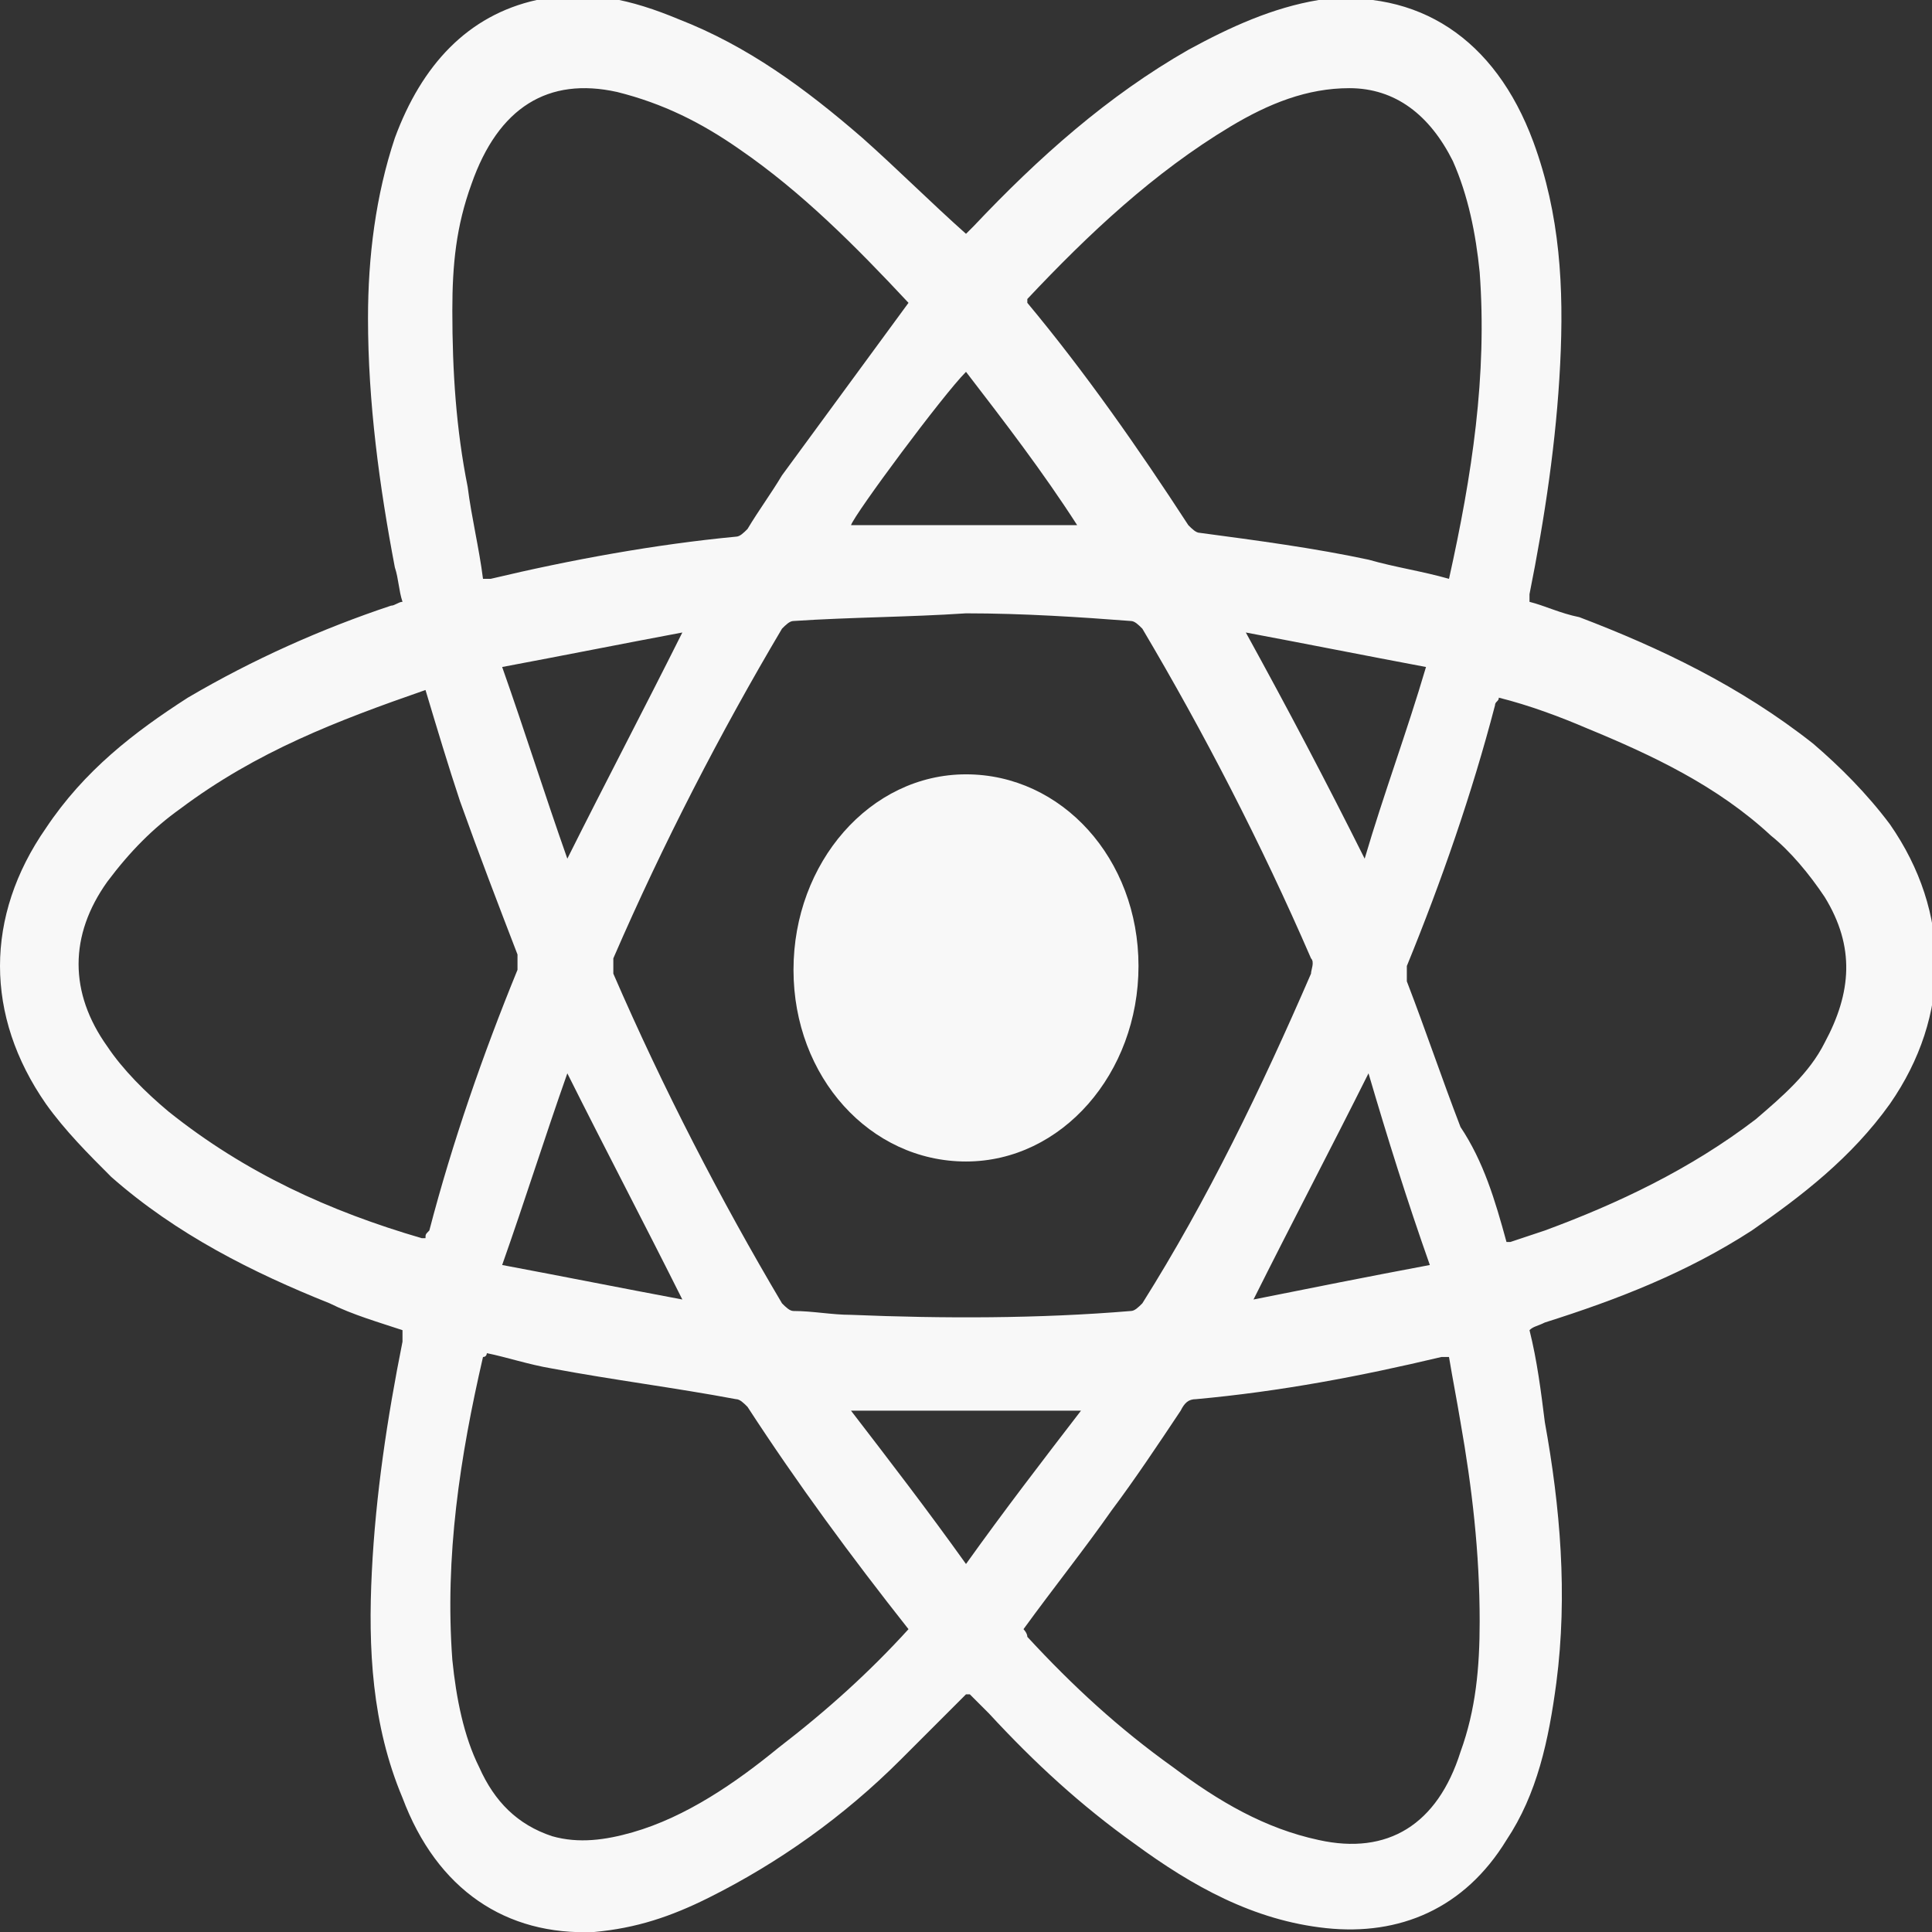 <?xml version="1.0" encoding="utf-8"?>
<!-- Generator: Adobe Illustrator 24.2.0, SVG Export Plug-In . SVG Version: 6.00 Build 0)  -->
<svg version="1.1" id="Layer_1" xmlns="http://www.w3.org/2000/svg" xmlns:xlink="http://www.w3.org/1999/xlink" x="0px" y="0px"
	 viewBox="0 0 50.4 50.4" style="enable-background:new 0 0 50.4 50.4;" xml:space="preserve">
<rect x="0" y="0" width="50.4" height="50.4" fill="#333333" stroke="none"/>
<style type="text/css">
	.st0{fill:#f8f8f8;}
</style>
<g>
	<path class="st0" d="M39.9,34.7c0.2,0.8,0.3,1.6,0.4,2.4c0.4,2.2,0.6,4.5,0.3,6.8c-0.2,1.5-0.5,2.9-1.3,4.1
		c-1.1,1.8-2.8,2.5-4.7,2.3c-1.9-0.2-3.5-1.1-5-2.2c-1.4-1-2.6-2.1-3.8-3.4c-0.2-0.2-0.4-0.4-0.5-0.5c0,0,0,0-0.1,0
		c-0.6,0.6-1.1,1.1-1.7,1.7c-1.5,1.5-3.2,2.7-5,3.6c-1,0.5-1.9,0.8-3,0.9c-2.3,0.1-4.1-1.1-5-3.5C9.7,45,9.6,43,9.7,41
		c0.1-2,0.4-4,0.8-6c0-0.1,0-0.2,0-0.3c-0.6-0.2-1.3-0.4-1.9-0.7c-2-0.8-4-1.8-5.7-3.3c-0.6-0.6-1.2-1.2-1.7-1.9
		c-1.6-2.3-1.6-4.9,0-7.2c1-1.5,2.3-2.5,3.7-3.4c1.7-1,3.5-1.8,5.3-2.4c0.1,0,0.2-0.1,0.3-0.1c-0.1-0.3-0.1-0.6-0.2-0.9
		c-0.4-2.1-0.7-4.3-0.7-6.5c0-1.6,0.2-3.2,0.7-4.7c0.7-1.9,1.9-3.2,3.7-3.6c1.3-0.3,2.5,0,3.7,0.5c1.8,0.7,3.3,1.8,4.8,3.1
		c0.9,0.8,1.8,1.7,2.7,2.5c0.1-0.1,0.1-0.1,0.2-0.2c1.7-1.8,3.5-3.4,5.6-4.6c1.1-0.6,2.2-1.1,3.4-1.3C37-0.3,39,1,40,3.7
		c0.7,1.9,0.8,3.8,0.7,5.8c-0.1,2-0.4,4-0.8,6c0,0.1,0,0.1,0,0.2c0.4,0.1,0.8,0.3,1.3,0.4c2.1,0.8,4.2,1.8,6.1,3.3
		c0.7,0.6,1.4,1.3,2,2.1c1.6,2.3,1.6,5,0,7.3c-1,1.4-2.3,2.4-3.6,3.3c-1.7,1.1-3.5,1.8-5.4,2.4C40.1,34.6,40,34.6,39.9,34.7z
		 M25.2,16c-1.5,0.1-3,0.1-4.5,0.2c-0.1,0-0.2,0.1-0.3,0.2C18.8,19.1,17.3,22,16,25c0,0.1,0,0.3,0,0.4c1.3,3,2.8,5.9,4.4,8.6
		c0.1,0.1,0.2,0.2,0.3,0.2c0.5,0,1,0.1,1.5,0.1c2.4,0.1,4.9,0.1,7.3-0.1c0.1,0,0.2-0.1,0.3-0.2c1.7-2.7,3.1-5.6,4.4-8.6
		c0-0.1,0.1-0.3,0-0.4c-1.3-3-2.8-5.9-4.4-8.6c-0.1-0.1-0.2-0.2-0.3-0.2C28.2,16.1,26.7,16,25.2,16z M23.7,42.5
		C23.7,42.4,23.7,42.4,23.7,42.5c-1.5-1.9-2.9-3.8-4.2-5.8c-0.1-0.1-0.2-0.2-0.3-0.2c-1.6-0.3-3.2-0.5-4.8-0.8
		c-0.6-0.1-1.2-0.3-1.7-0.4c0,0,0,0.1-0.1,0.1c-0.6,2.6-1,5.2-0.8,7.9c0.1,1,0.3,2,0.7,2.8c0.4,0.9,1,1.5,1.9,1.8
		c0.7,0.2,1.4,0.1,2.1-0.1c1.4-0.4,2.7-1.3,3.8-2.2C21.6,44.6,22.7,43.6,23.7,42.5z M26.7,42.5c0,0,0.1,0.1,0.1,0.2
		c1.2,1.3,2.4,2.4,3.8,3.4c1.2,0.9,2.4,1.6,3.8,1.9c1.8,0.4,3.1-0.4,3.7-2.3c0.4-1.1,0.5-2.2,0.5-3.4c0-1.8-0.2-3.5-0.5-5.2
		c-0.1-0.6-0.2-1.1-0.3-1.7c-0.1,0-0.1,0-0.2,0c-2.1,0.5-4.2,0.9-6.4,1.1c-0.2,0-0.3,0.1-0.4,0.3c-0.6,0.9-1.2,1.8-1.8,2.6
		C28.3,40.4,27.5,41.4,26.7,42.5z M11.1,18c-2.3,0.8-4.4,1.6-6.4,3.1c-0.7,0.5-1.3,1.1-1.9,1.9c-1,1.4-1,2.9,0,4.3
		c0.4,0.6,1,1.2,1.6,1.7c2,1.6,4.2,2.6,6.6,3.3c0,0,0.1,0,0.1,0c0-0.1,0-0.1,0.1-0.2c0.6-2.3,1.4-4.6,2.3-6.8c0-0.1,0-0.3,0-0.4
		c-0.5-1.3-1-2.6-1.5-4C11.7,20,11.4,19,11.1,18z M39.3,32.4c0.1,0,0.1,0,0.1,0c0.3-0.1,0.6-0.2,0.9-0.3c1.9-0.7,3.8-1.6,5.5-2.9
		c0.7-0.6,1.4-1.2,1.8-2c0.7-1.3,0.8-2.5,0-3.8c-0.4-0.6-0.9-1.2-1.4-1.6c-1.4-1.3-3.1-2.1-4.8-2.8c-0.7-0.3-1.5-0.6-2.3-0.8
		c0,0.1-0.1,0.1-0.1,0.2c-0.6,2.3-1.4,4.6-2.3,6.8c0,0.1,0,0.3,0,0.4c0.5,1.3,0.9,2.5,1.4,3.8C38.7,30.3,39,31.3,39.3,32.4z
		 M23.7,7.9C23.7,7.9,23.6,7.9,23.7,7.9c-1.4-1.5-2.8-2.9-4.4-4c-1-0.7-2-1.2-3.2-1.5c-1.8-0.4-3.1,0.4-3.8,2.4
		c-0.4,1.1-0.5,2.1-0.5,3.3c0,1.6,0.1,3.1,0.4,4.6c0.1,0.8,0.3,1.6,0.4,2.4c0.1,0,0.2,0,0.2,0c2.1-0.5,4.3-0.9,6.4-1.1
		c0.1,0,0.2-0.1,0.3-0.2c0.3-0.5,0.6-0.9,0.9-1.4C21.5,10.9,22.6,9.4,23.7,7.9z M37.8,15.1C37.8,15.1,37.8,15,37.8,15.1
		c0.6-2.7,1-5.3,0.8-8c-0.1-1-0.3-2-0.7-2.9c-0.6-1.2-1.5-1.9-2.7-1.9c-1.1,0-2.1,0.4-3.1,1c-2,1.2-3.7,2.8-5.3,4.5c0,0,0,0.1,0,0.1
		c1.5,1.8,2.9,3.8,4.2,5.8c0.1,0.1,0.2,0.2,0.3,0.2c1.5,0.2,3,0.4,4.4,0.7C36.4,14.8,37.1,14.9,37.8,15.1z M37.3,33
		c-0.6-1.7-1.1-3.3-1.6-5c-1,2-2,3.9-3,5.9C34.2,33.6,35.7,33.3,37.3,33z M13.1,33c1.6,0.3,3.1,0.6,4.7,0.9c-1-2-2-3.9-3-5.9
		C14.2,29.7,13.7,31.3,13.1,33z M35.6,22.4c0.5-1.7,1.1-3.3,1.6-5c-1.6-0.3-3.1-0.6-4.7-0.9C33.6,18.5,34.6,20.4,35.6,22.4z
		 M14.8,22.4c1-2,2-3.9,3-5.9c-1.6,0.3-3.1,0.6-4.7,0.9C13.7,19.1,14.2,20.7,14.8,22.4z M25.2,40.8c1-1.4,2-2.7,3-4c-2,0-4,0-6,0
		C23.2,38.1,24.2,39.4,25.2,40.8z M25.2,9.7c-0.6,0.6-2.9,3.7-3,4c1.9,0,3.9,0,5.9,0C27.2,12.3,26.2,11,25.2,9.7z"/>
	<path class="st0" d="M29.7,25.2c0,2.8-2,5.1-4.5,5.1c-2.5,0-4.5-2.2-4.5-5c0-2.8,2-5.1,4.5-5.1C27.7,20.2,29.7,22.4,29.7,25.2z"/>
</g>
</svg>
